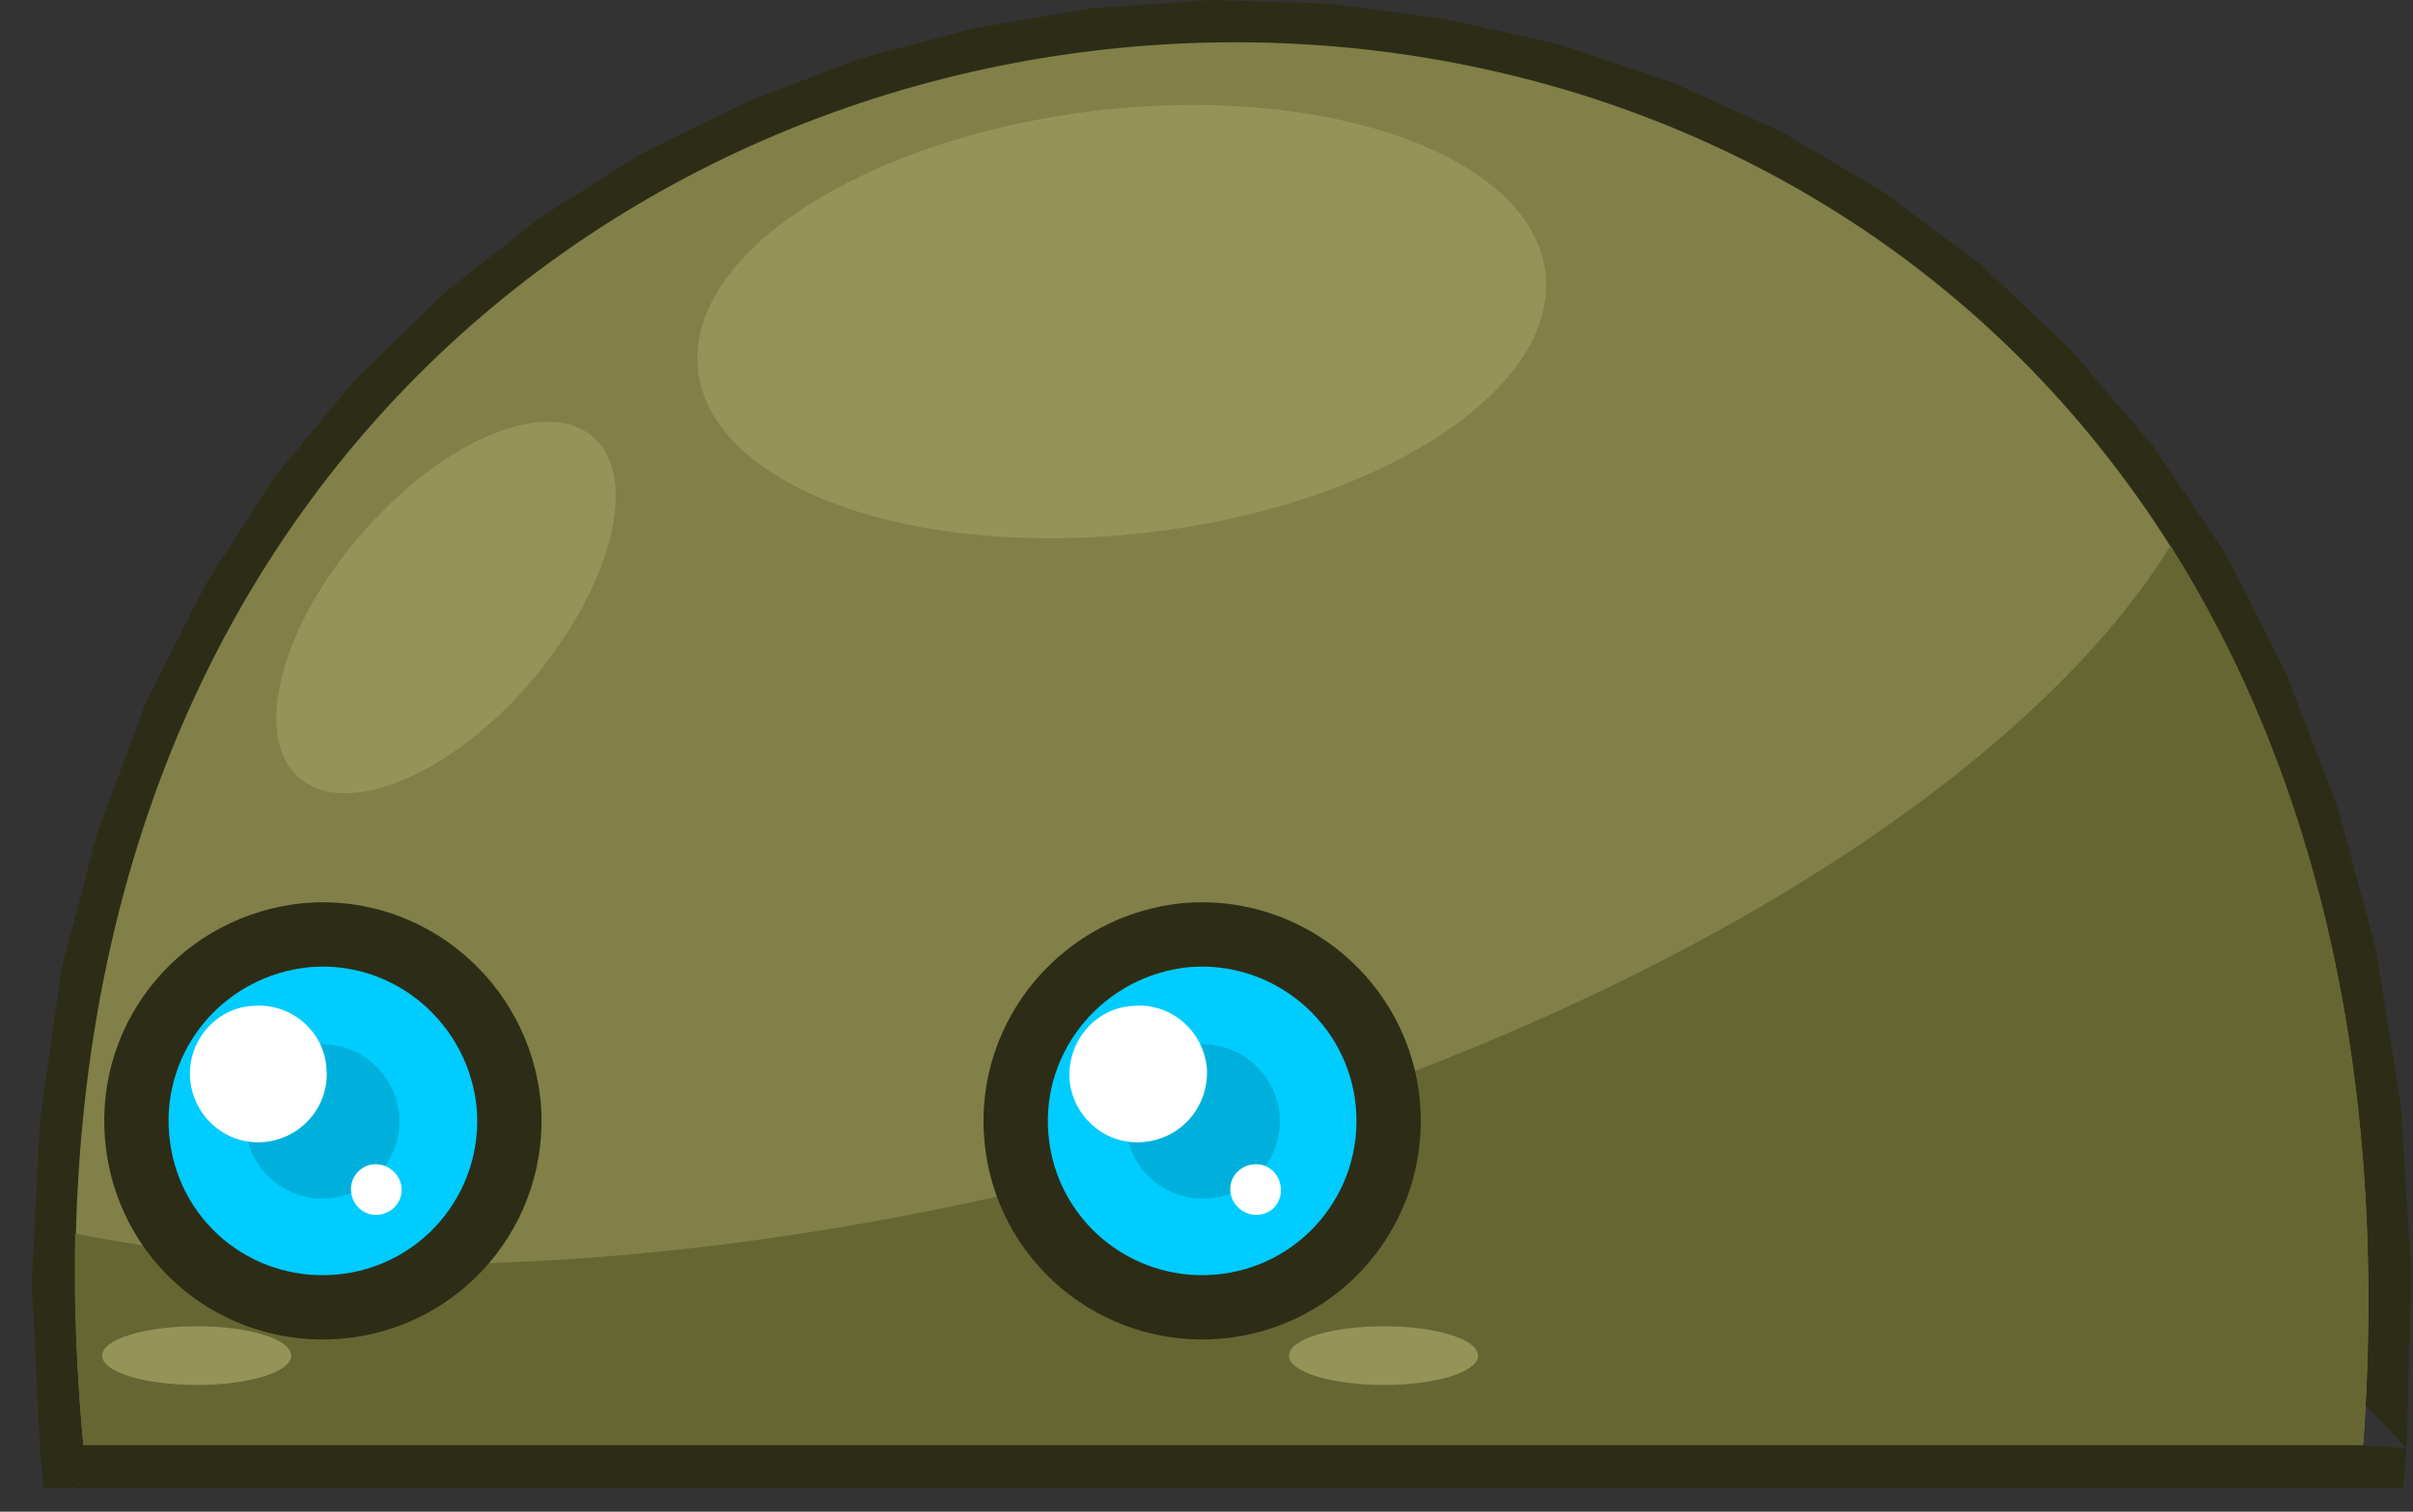 <svg width="75" height="47" viewBox="0 0 75 47" fill="none" xmlns="http://www.w3.org/2000/svg">
<rect x="0" y="0" width="75" height="47" fill="#333333" stroke="none"/>
<path fill-rule="evenodd" clip-rule="evenodd" d="M3.906 44.812L3.833 43.608H72.174L72.138 44.849L74.801 45.031L74.692 46.272H2.593V43.608H3.833L3.651 39.776L3.87 35.069L4.49 30.69L5.548 26.639L6.935 22.917L8.65 19.487L10.693 16.385L12.992 13.575L15.546 11.094L18.282 8.941L21.238 7.079L24.339 5.547L27.55 4.343L30.87 3.467L34.227 2.883L37.657 2.664L41.05 2.737L44.444 3.175L47.764 3.905L51.011 4.999L54.113 6.423L57.068 8.174L59.878 10.254L62.469 12.699L64.804 15.473L66.883 18.574L68.671 22.041L70.131 25.873L71.262 30.069L71.992 34.594L72.284 39.557L72.174 43.608H73.451L74.801 45.031L74.947 39.484L74.619 34.339L73.853 29.522L72.649 25.07L71.08 20.983L69.182 17.224L66.92 13.867L64.366 10.875L61.593 8.247L58.564 5.985L55.353 4.087L51.96 2.554L48.494 1.387L44.882 0.584L41.269 0.109L37.584 0L33.935 0.255L30.287 0.876L26.711 1.825L23.281 3.138L19.924 4.78L16.75 6.787L13.794 9.123L11.058 11.787L8.54 14.816L6.387 18.173L4.527 21.859L3.031 25.873L1.899 30.179L1.243 34.85L0.987 39.813L1.243 45.068L2.593 46.272V43.608L3.906 44.812ZM1.243 45.068L2.556 46.272H1.352L1.243 45.068Z" fill="#2D2D17"/>
<path d="M2.593 44.922H73.451C77.647 -14.816 -2.698 -11.604 2.593 44.922Z" fill="#808048"/>
<path d="M67.467 16.969C62.104 25.617 46.852 34.084 28.827 37.66C18.72 39.667 9.452 39.776 2.337 38.353C2.289 40.445 2.374 42.635 2.593 44.922H73.451C74.29 33.208 71.846 23.939 67.467 16.969Z" fill="#666633"/>
<path d="M21.676 11.13C21.676 14.816 27.587 17.261 34.848 16.64C42.145 16.02 48.056 12.517 48.056 8.868C48.056 5.218 42.145 2.737 34.848 3.357C27.587 4.014 21.676 7.481 21.676 11.13Z" fill="#949459"/>
<path d="M9.16 24.048C10.474 25.471 13.648 24.34 16.239 21.494C18.83 18.611 19.888 15.144 18.574 13.721C17.261 12.298 14.086 13.466 11.496 16.312C8.869 19.158 7.847 22.625 9.16 24.048Z" fill="#949459"/>
<path d="M32.585 35.251C32.804 37.915 35.139 39.849 37.767 39.63C40.394 39.411 42.364 37.112 42.145 34.448C41.926 31.821 39.591 29.85 36.964 30.069C34.337 30.325 32.366 32.624 32.585 35.251Z" stroke="#2D2D17" stroke-width="4"/>
<path d="M32.585 35.251C32.804 37.915 35.139 39.849 37.767 39.63C40.394 39.411 42.364 37.112 42.145 34.448C41.926 31.821 39.591 29.85 36.964 30.069C34.337 30.325 32.366 32.624 32.585 35.251Z" fill="#00CCFF"/>
<path d="M34.993 35.069C35.103 36.382 36.27 37.368 37.584 37.258C38.898 37.149 39.883 35.981 39.773 34.667C39.664 33.354 38.496 32.368 37.183 32.478C35.833 32.587 34.884 33.755 34.993 35.069Z" fill="#00B0DC"/>
<path d="M33.242 33.573C33.352 34.74 34.373 35.616 35.541 35.507C36.745 35.397 37.584 34.375 37.511 33.208C37.402 32.04 36.38 31.164 35.212 31.274C34.008 31.347 33.169 32.405 33.242 33.573Z" fill="white"/>
<path d="M38.241 37.039C38.277 37.477 38.679 37.806 39.116 37.769C39.554 37.733 39.846 37.368 39.81 36.93C39.773 36.492 39.408 36.163 38.971 36.2C38.533 36.236 38.204 36.601 38.241 37.039Z" fill="white"/>
<path d="M5.256 35.251C5.475 37.915 7.774 39.849 10.437 39.63C13.065 39.411 15.035 37.112 14.816 34.448C14.56 31.821 12.262 29.85 9.635 30.069C6.971 30.325 5.037 32.624 5.256 35.251Z" stroke="#2D2D17" stroke-width="4"/>
<path d="M5.256 35.251C5.475 37.915 7.774 39.849 10.437 39.63C13.065 39.411 15.035 37.112 14.816 34.448C14.56 31.821 12.262 29.85 9.635 30.069C6.971 30.325 5.037 32.624 5.256 35.251Z" fill="#00CCFF"/>
<path d="M7.628 35.069C7.737 36.382 8.905 37.368 10.219 37.258C11.532 37.149 12.517 35.981 12.408 34.667C12.298 33.354 11.131 32.368 9.817 32.478C8.504 32.587 7.518 33.755 7.628 35.069Z" fill="#00B0DC"/>
<path d="M5.913 33.573C6.023 34.74 7.044 35.616 8.212 35.507C9.38 35.397 10.255 34.375 10.146 33.208C10.073 32.04 9.015 31.164 7.847 31.274C6.679 31.347 5.804 32.405 5.913 33.573Z" fill="white"/>
<path d="M10.912 37.039C10.948 37.477 11.313 37.806 11.751 37.769C12.189 37.733 12.517 37.368 12.481 36.93C12.444 36.492 12.043 36.163 11.605 36.2C11.204 36.236 10.875 36.601 10.912 37.039Z" fill="white"/>
<path d="M43.021 41.236C41.379 41.236 40.065 41.637 40.065 42.148C40.065 42.659 41.379 43.06 43.021 43.06C44.626 43.06 45.94 42.659 45.94 42.148C45.94 41.637 44.626 41.236 43.021 41.236Z" fill="#949459"/>
<path d="M6.132 41.236C4.49 41.236 3.176 41.637 3.176 42.148C3.176 42.659 4.49 43.06 6.132 43.06C7.737 43.06 9.051 42.659 9.051 42.148C9.051 41.637 7.737 41.236 6.132 41.236Z" fill="#949459"/>
</svg>
